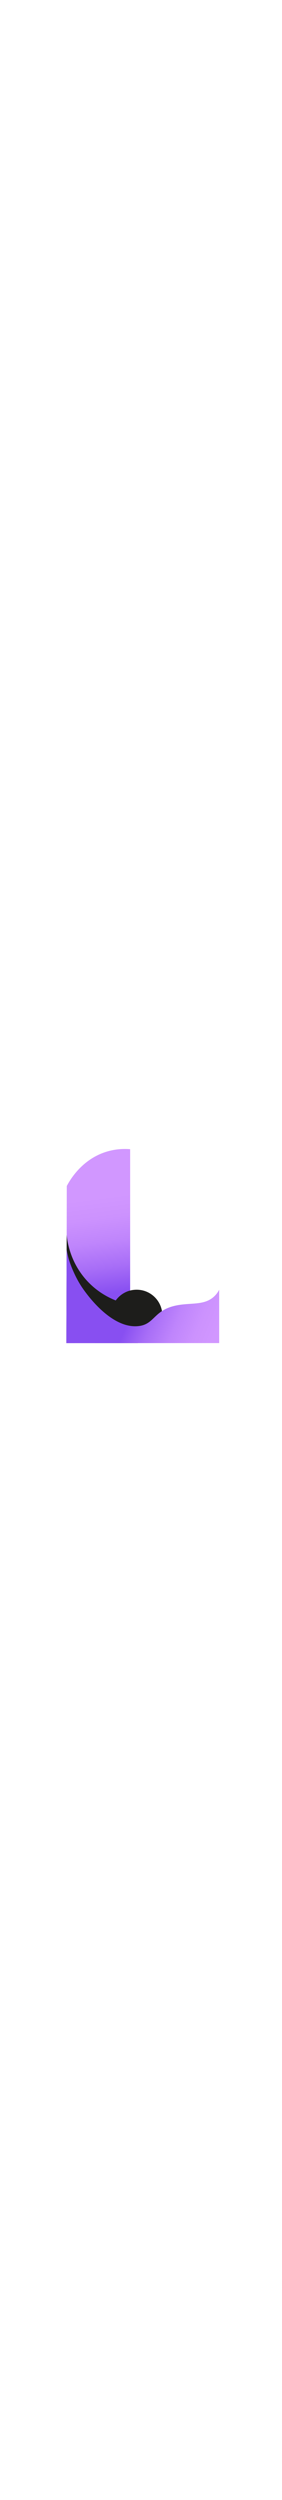 <svg id="Ebene_2" data-name="Ebene 2"
    xmlns="http://www.w3.org/2000/svg"
    xmlns:xlink="http://www.w3.org/1999/xlink" viewBox="0 0 2834.65 2834.65"
    width="320px">
    <defs>
        <style>.cls-1{fill:url(#Unbenannter_Verlauf_42);}.cls-2{fill:#1d1d1b;}.cls-3{fill:url(#Unbenannter_Verlauf_48);}</style>
        <linearGradient id="Unbenannter_Verlauf_42" x1="1108.63" y1="2292.14" x2="925.13" y2="897.56" gradientUnits="userSpaceOnUse">
            <stop offset="0" stop-color="#884ff1"/>
            <stop offset="0.12" stop-color="#884ff1"/>
            <stop offset="0.31" stop-color="#884ff1"/>
            <stop offset="0.5" stop-color="#a86ef7"/>
            <stop offset="0.68" stop-color="#bf85fc"/>
            <stop offset="0.85" stop-color="#cc92fe"/>
            <stop offset="1" stop-color="#d197ff"/>
        </linearGradient>
        <linearGradient id="Unbenannter_Verlauf_48" x1="698.74" y1="1783.89" x2="2120.19" y2="2364.54" gradientUnits="userSpaceOnUse">
            <stop offset="0.19" stop-color="#884ff1"/>
            <stop offset="0.29" stop-color="#884ff1"/>
            <stop offset="0.44" stop-color="#884ff1"/>
            <stop offset="0.59" stop-color="#a86ef7"/>
            <stop offset="0.74" stop-color="#bf85fc"/>
            <stop offset="0.88" stop-color="#cc92fe"/>
            <stop offset="1" stop-color="#d197ff"/>
        </linearGradient>
    </defs>
    <path class="cls-1" d="M1308.29,2349.73H668.21q1.5-787.43,3-1574.86C701,718.23,819.05,510,1065.29,431.86c95.31-30.25,181.27-31.95,243-27Z"/>
    <circle class="cls-2" cx="1373.53" cy="2074.66" r="258.38"/>
    <path class="cls-2" d="M670.14,1263.7,667,2353h718.27l0-375.18c-61.88-5.53-300.38-34.15-496.19-236-184.93-190.64-213.1-413.46-219-478.16"/>
    <path class="cls-3" d="M669.71,1411.12c2.64,17.46,6.07,36,10.53,55.44,5.79,25.28,12.5,48.51,19.52,69.57,0,0,45.49,141.77,129.48,263.52,33.33,48.32,280.62,406.76,556.32,382.8,171.53-14.91,153.72-160.43,387.27-208,146.58-29.88,279.32,1.8,378.06-88.76a240,240,0,0,0,52.25-69.35v536.07L667,2353Z"/>
</svg>